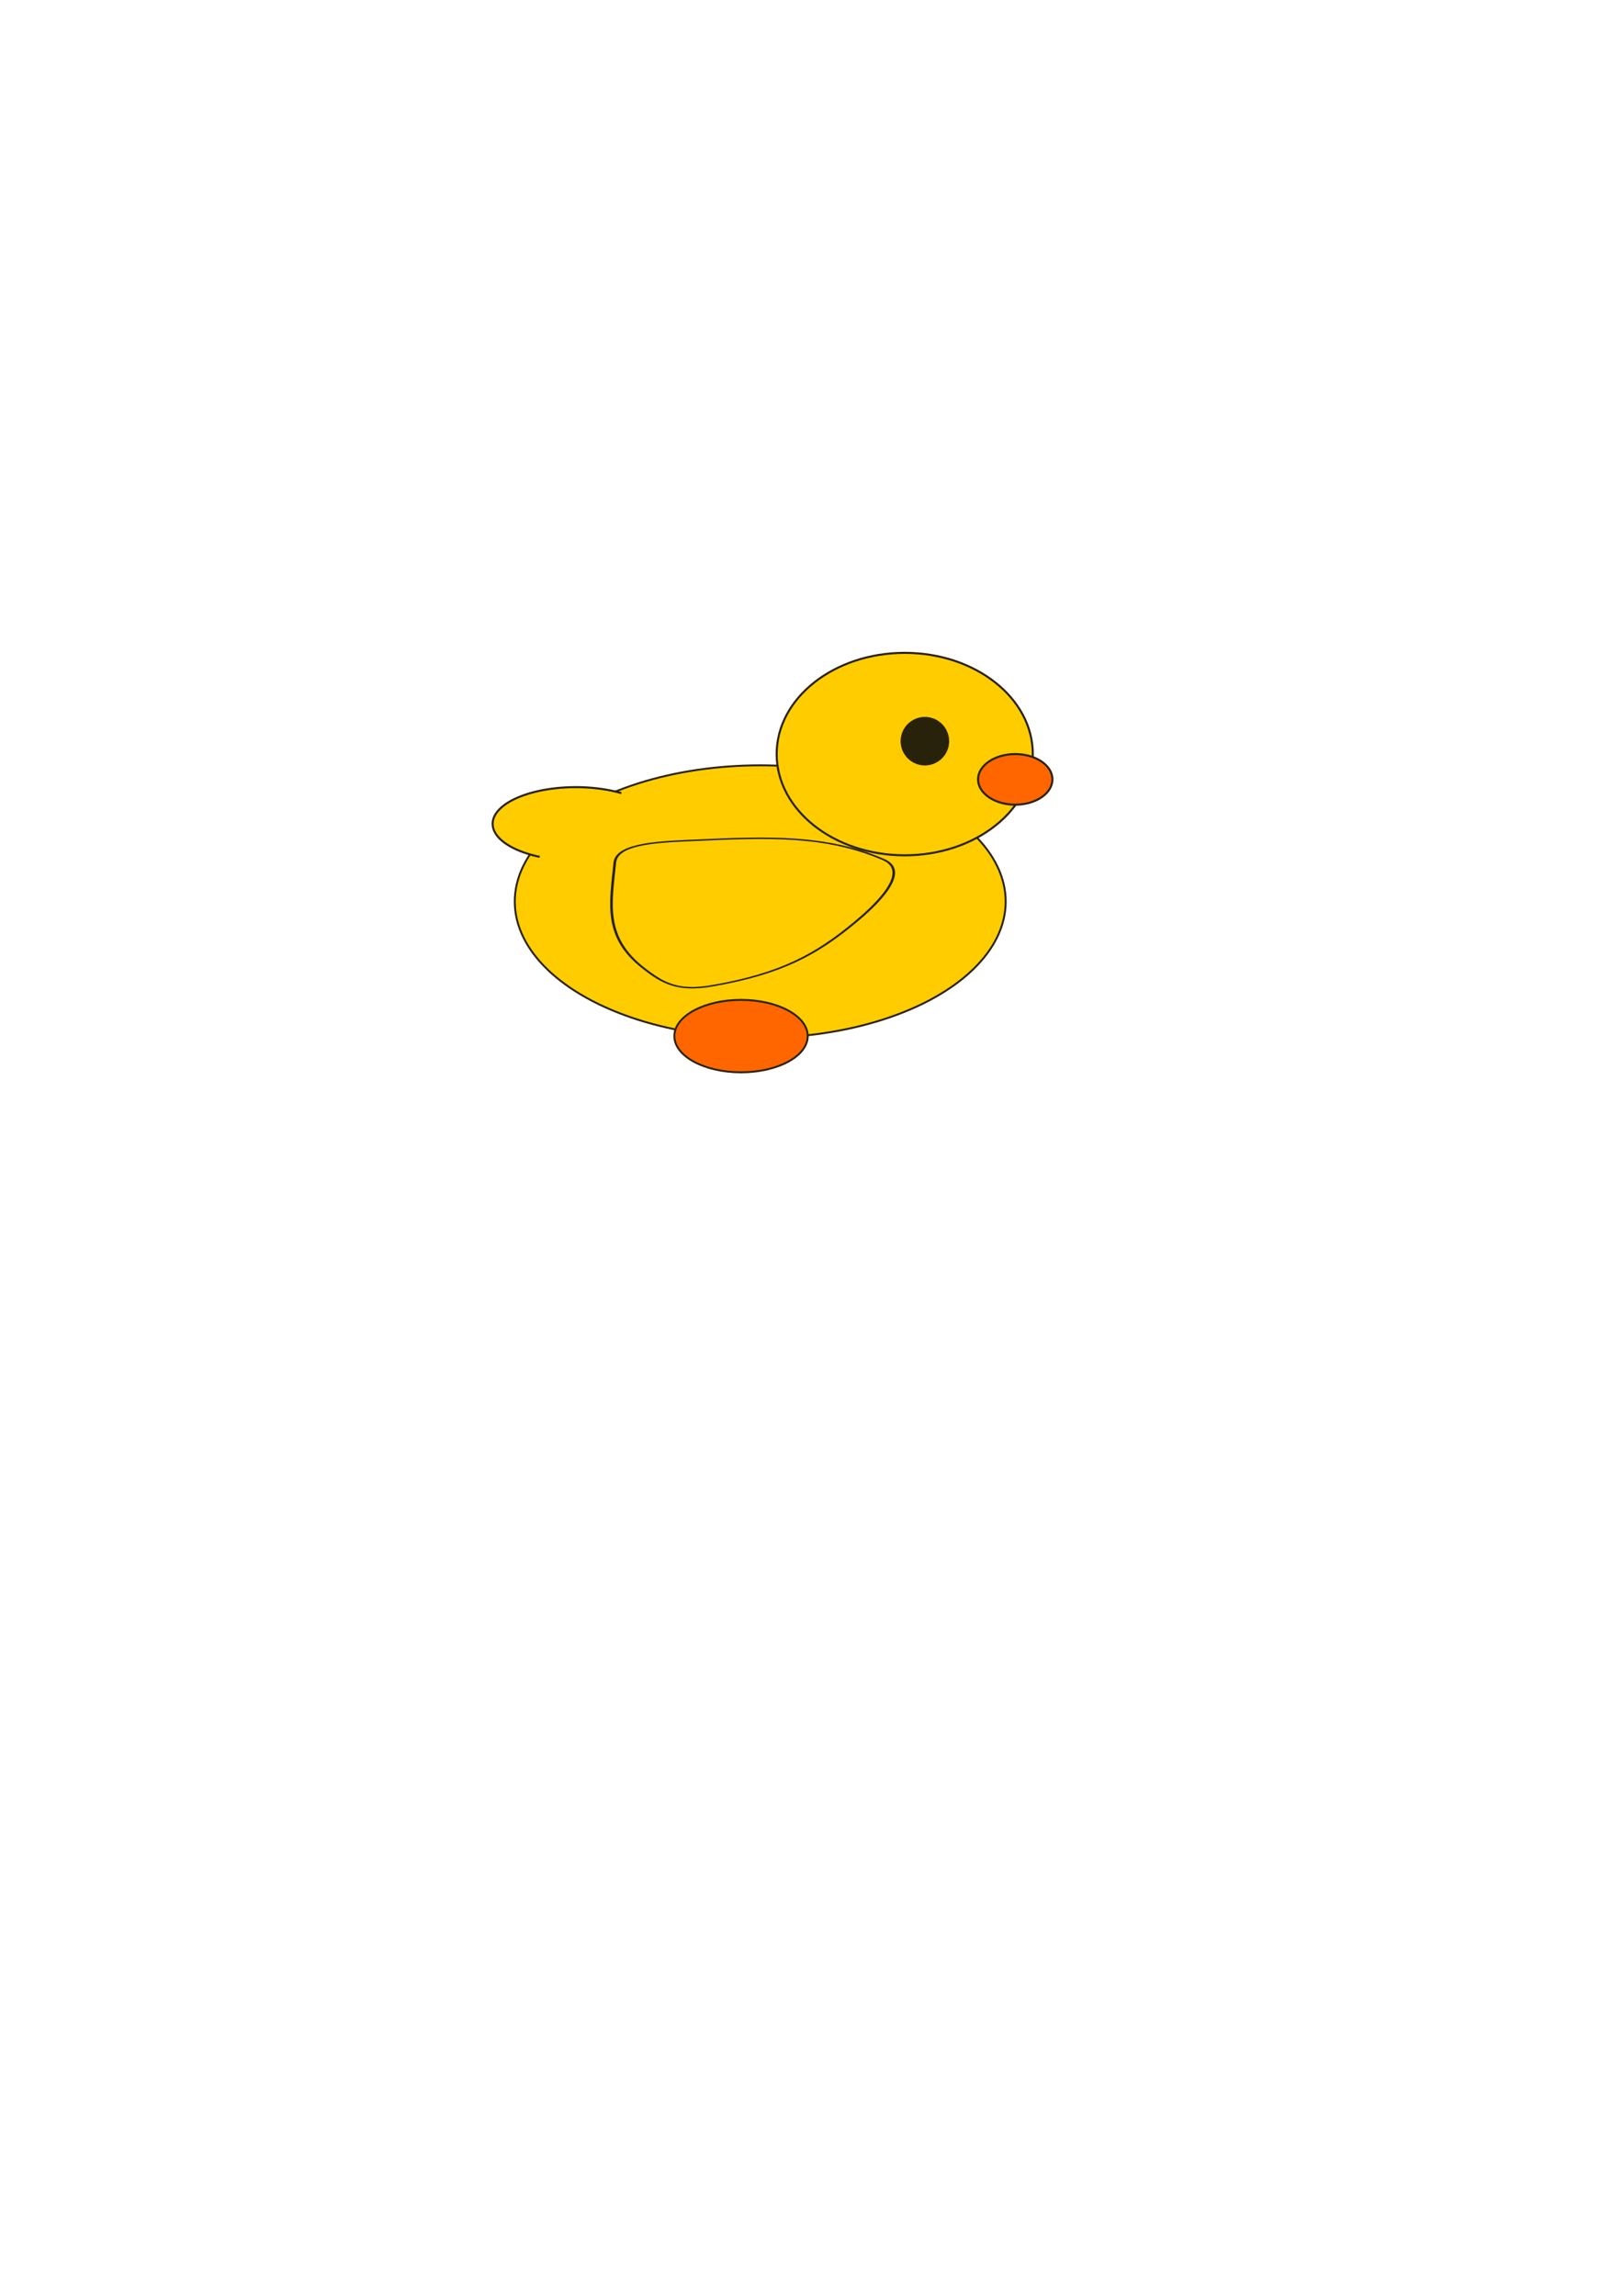 <?xml version="1.0" encoding="UTF-8" standalone="no"?>
<svg
   xmlns:dc="http://purl.org/dc/elements/1.1/"
   xmlns:cc="http://creativecommons.org/ns#"
   xmlns:rdf="http://www.w3.org/1999/02/22-rdf-syntax-ns#"
   xmlns:svg="http://www.w3.org/2000/svg"
   xmlns="http://www.w3.org/2000/svg"
   xmlns:sodipodi="http://sodipodi.sourceforge.net/DTD/sodipodi-0.dtd"
   xmlns:inkscape="http://www.inkscape.org/namespaces/inkscape"
   width="210mm"
   height="297mm"
   viewBox="0 0 210 297"
   version="1.1"
   id="svg8"
   inkscape:version="1.0.2-2 (e86c870879, 2021-01-15)"
   sodipodi:docname="slappy-duck.svg">
  <defs
     id="defs2" />
  <sodipodi:namedview
     id="base"
     pagecolor="#ffffff"
     bordercolor="#666666"
     borderopacity="1.0"
     inkscape:pageopacity="0.0"
     inkscape:pageshadow="2"
     inkscape:zoom="1.979899"
     inkscape:cx="363.50743"
     inkscape:cy="486.48374"
     inkscape:document-units="mm"
     inkscape:current-layer="layer1"
     inkscape:document-rotation="0"
     showgrid="false"
     inkscape:window-width="1920"
     inkscape:window-height="1027"
     inkscape:window-x="-8"
     inkscape:window-y="-8"
     inkscape:window-maximized="1" />
  <g
     inkscape:label="Body"
     inkscape:groupmode="layer"
     id="layer1">
    <ellipse
       style="fill:#ffcc00;fill-rule:evenodd;stroke:#28220b;stroke-width:0.247"
       id="path18"
       ry="17.625"
       rx="31.759"
       cy="116.634"
       cx="98.366" />
    <ellipse
       style="fill:#ff6600;stroke:#28220b;stroke-width:0.248"
       id="path20"
       ry="4.686"
       rx="8.628"
       cy="134.036"
       cx="95.883" />
    <ellipse
       style="fill:#ffcc00;stroke-width:0.265;stroke:#28220b"
       id="path22"
       cx="117.064"
       cy="97.553"
       rx="16.571"
       ry="13.096" />
    <ellipse
       style="fill:#ff6600;stroke-width:0.265;stroke:#28220b"
       id="path24"
       cx="131.363"
       cy="100.827"
       rx="4.811"
       ry="3.274" />
    <ellipse
       style="fill:#28220b;stroke-width:0.265"
       id="path26"
       cx="119.67"
       cy="95.883"
       rx="3.14"
       ry="3.14" />
    <path
       style="fill:#ffcc00;fill-opacity:1;stroke:#28220b;stroke-width:0.265"
       id="path28"
       sodipodi:type="arc"
       sodipodi:cx="74.501381"
       sodipodi:cy="106.57372"
       sodipodi:rx="10.757599"
       sodipodi:ry="4.7440343"
       sodipodi:start="2.0197997"
       sodipodi:end="5.2919913"
       sodipodi:arc-type="arc"
       d="m 69.832,110.848 a 10.758,4.744 0 0 1 -6.083,-4.126 10.758,4.744 0 0 1 5.49,-4.285 10.758,4.744 0 0 1 11.154,0.168"
       sodipodi:open="true" />
  </g>
  <g
     inkscape:groupmode="layer"
     id="layer2"
     inkscape:label="Wing">
    <path
       sodipodi:type="star"
       style="fill:#ffcc00;stroke:#28220b;stroke-width:0.265"
       id="path34"
       sodipodi:sides="3"
       sodipodi:cx="95.816124"
       sodipodi:cy="122.67672"
       sodipodi:r1="13.78398"
       sodipodi:r2="15.606807"
       sodipodi:arg1="-1.9206027"
       sodipodi:arg2="-0.47760272"
       inkscape:flatsided="false"
       inkscape:rounded="0.37"
       inkscape:randomized="0.097"
       d="m 92.163,110.456 c 7.053,-0.573 13.065,-1.038 18.959,3.544 2.896,2.251 -0.94,8.558 -2.847,11.41 -3.882,5.806 -7.447,9.47 -14.606,11.69 -3.517,1.091 -5.029,-0.491 -7.016,-3.284 -4.044,-5.685 -3.303,-11.785 -2.883,-19.267 0.207,-3.676 4.927,-3.812 8.392,-4.094 z"
       inkscape:transform-center-x="-4.3740437"
       inkscape:transform-center-y="1.4166492"
       transform="matrix(1.271,0,0,0.707,-26.92,30.601)" />
  </g>
</svg>
